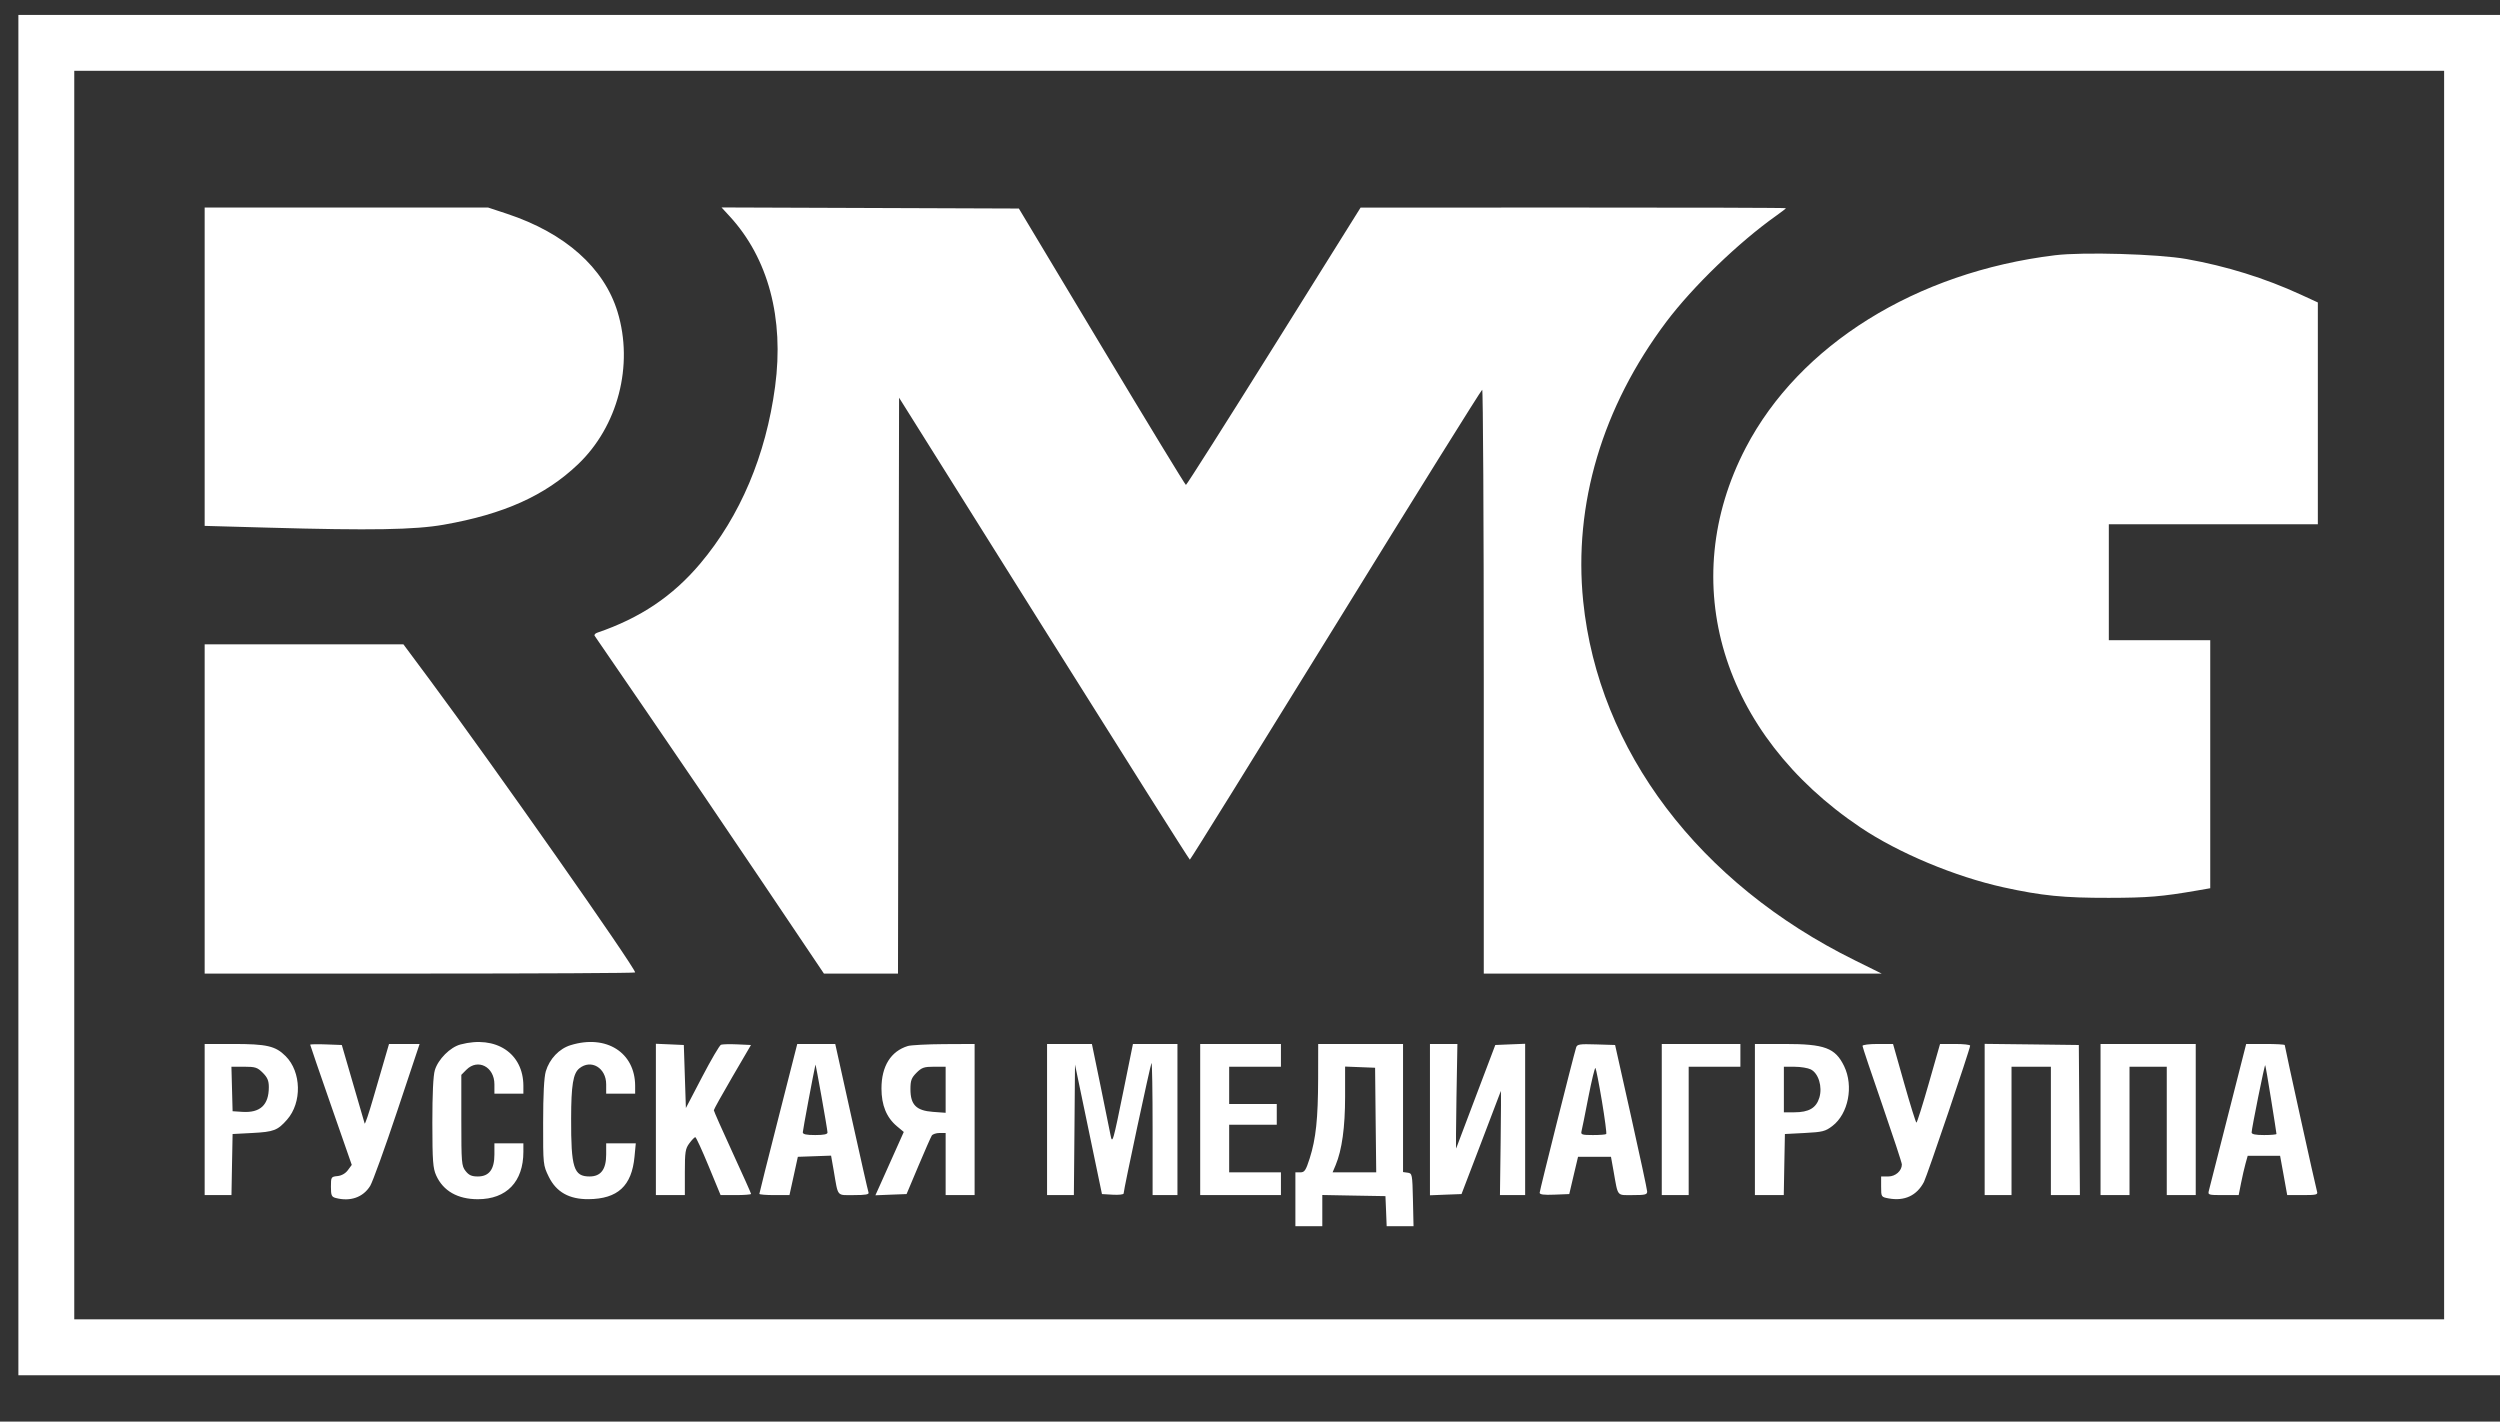 <svg width="51" height="29" viewBox="0 0 51 29" fill="none" xmlns="http://www.w3.org/2000/svg">
<rect x="0" y="0" width="51" height="29" fill="#333333" stroke="none"/>
<path fill-rule="evenodd" clip-rule="evenodd" d="M0.375 14.18V28.055H25.688H51V14.18V0.305H25.688H0.375V14.18ZM49.86 14.18V26.914H25.688H1.515V14.18V1.445H25.688H49.86V14.18ZM4.175 7.48V10.728L5.473 10.764C7.57 10.823 8.46 10.808 9.052 10.704C10.278 10.489 11.119 10.111 11.789 9.474C12.606 8.697 12.93 7.451 12.598 6.362C12.323 5.461 11.528 4.755 10.348 4.363L9.955 4.233H7.065H4.175V7.48ZM14.885 4.412C15.672 5.268 15.999 6.492 15.812 7.886C15.624 9.292 15.101 10.528 14.284 11.498C13.723 12.163 13.062 12.607 12.184 12.907C12.142 12.921 12.118 12.95 12.131 12.971C12.144 12.992 12.623 13.69 13.195 14.523C13.768 15.357 14.815 16.898 15.522 17.95L16.808 19.861H17.564H18.319L18.33 13.987L18.341 8.113L21.296 12.825C22.922 15.417 24.261 17.537 24.273 17.537C24.285 17.537 25.624 15.38 27.25 12.744C28.875 10.108 30.22 7.951 30.237 7.951C30.254 7.95 30.269 10.63 30.269 13.905V19.861H34.327H38.386L37.838 19.59C34.657 18.02 32.607 15.31 32.297 12.264C32.097 10.287 32.687 8.304 33.992 6.566C34.534 5.846 35.47 4.942 36.233 4.402C36.343 4.324 36.433 4.254 36.433 4.247C36.433 4.239 34.481 4.233 32.095 4.234L27.756 4.235L25.988 7.064C25.015 8.62 24.207 9.893 24.193 9.893C24.179 9.893 23.407 8.624 22.476 7.073L20.785 4.254L17.752 4.243L14.719 4.232L14.885 4.412ZM41.922 5.207C39.088 5.552 36.707 7.035 35.613 9.135C34.183 11.881 35.118 14.976 37.954 16.88C38.727 17.4 39.884 17.884 40.873 18.102C41.652 18.273 42.098 18.318 43.02 18.316C43.818 18.315 44.102 18.291 44.825 18.166L45.089 18.12V15.59V13.06H44.054H43.02V11.878V10.695H45.152H47.284V8.433V6.17L46.936 6.01C46.208 5.675 45.419 5.429 44.603 5.284C44.03 5.182 42.49 5.137 41.922 5.207ZM4.175 16.503V19.861H8.566C10.981 19.861 12.957 19.851 12.957 19.838C12.957 19.738 10.065 15.617 8.771 13.873L8.23 13.145H6.202H4.175V16.503ZM9.395 21.307C9.184 21.362 8.938 21.609 8.871 21.831C8.837 21.944 8.82 22.313 8.82 22.907C8.821 23.692 8.832 23.832 8.899 23.981C9.042 24.296 9.337 24.464 9.748 24.464C10.334 24.464 10.677 24.107 10.677 23.496V23.324H10.382H10.086V23.551C10.086 23.855 9.978 24 9.748 24C9.623 24 9.566 23.975 9.498 23.889C9.416 23.784 9.411 23.724 9.411 22.852V21.927L9.514 21.823C9.749 21.588 10.086 21.763 10.086 22.119V22.311H10.382H10.677L10.677 22.152C10.676 21.485 10.116 21.116 9.395 21.307ZM11.642 21.321C11.407 21.393 11.21 21.601 11.134 21.856C11.099 21.975 11.08 22.33 11.08 22.902C11.079 23.765 11.079 23.768 11.196 24.008C11.349 24.318 11.611 24.466 12.005 24.463C12.601 24.458 12.888 24.194 12.944 23.597L12.97 23.324H12.668H12.366V23.551C12.366 23.856 12.258 24 12.027 24C11.704 24 11.648 23.825 11.651 22.817C11.652 22.136 11.692 21.897 11.818 21.795C12.057 21.601 12.366 21.784 12.366 22.119V22.311H12.662H12.957L12.957 22.152C12.956 21.47 12.367 21.098 11.642 21.321ZM4.175 22.838V24.38H4.448H4.722L4.733 23.757L4.745 23.134L5.146 23.113C5.587 23.09 5.663 23.06 5.856 22.841C6.163 22.492 6.149 21.867 5.827 21.545C5.62 21.338 5.443 21.297 4.756 21.297L4.175 21.297V22.838ZM6.328 21.312C6.328 21.322 6.519 21.878 6.752 22.547L7.176 23.764L7.096 23.872C7.047 23.939 6.967 23.984 6.884 23.992C6.755 24.005 6.751 24.012 6.751 24.209C6.751 24.384 6.764 24.416 6.846 24.438C7.144 24.518 7.407 24.427 7.552 24.192C7.602 24.11 7.85 23.425 8.102 22.67L8.56 21.297H8.248H7.936L7.853 21.582C7.808 21.739 7.699 22.113 7.611 22.413C7.524 22.714 7.447 22.942 7.439 22.92C7.432 22.898 7.324 22.529 7.2 22.099L6.973 21.318L6.651 21.306C6.473 21.299 6.328 21.302 6.328 21.312ZM13.38 22.837V24.38H13.675H13.971V23.914C13.971 23.5 13.981 23.433 14.063 23.323C14.114 23.254 14.168 23.198 14.184 23.198C14.2 23.198 14.322 23.464 14.456 23.789L14.7 24.38H15.011C15.182 24.38 15.322 24.369 15.322 24.356C15.322 24.343 15.151 23.961 14.942 23.507C14.733 23.053 14.562 22.667 14.562 22.649C14.562 22.631 14.732 22.325 14.941 21.967L15.32 21.318L15.04 21.305C14.886 21.298 14.737 21.302 14.708 21.313C14.679 21.324 14.506 21.619 14.324 21.968L13.992 22.604L13.971 21.961L13.95 21.318L13.665 21.305L13.38 21.293V22.837ZM15.878 22.813C15.665 23.648 15.491 24.341 15.491 24.355C15.491 24.369 15.629 24.38 15.798 24.38H16.105L16.191 23.989L16.276 23.599L16.615 23.587L16.954 23.575L17.008 23.882C17.102 24.429 17.061 24.38 17.421 24.38C17.657 24.38 17.733 24.367 17.718 24.327C17.707 24.298 17.55 23.605 17.369 22.786L17.039 21.297H16.652H16.264L15.878 22.813ZM18.522 21.338C18.173 21.444 17.982 21.75 17.982 22.205C17.982 22.547 18.085 22.798 18.298 22.976L18.437 23.092L18.248 23.514C18.144 23.747 18.014 24.037 17.959 24.16L17.858 24.384L18.176 24.371L18.494 24.359L18.734 23.789C18.866 23.475 18.99 23.195 19.008 23.166C19.027 23.137 19.098 23.113 19.167 23.113H19.291V23.747V24.38H19.586H19.882V22.838V21.297L19.259 21.3C18.916 21.302 18.585 21.32 18.522 21.338ZM21.36 22.838V24.38H21.634H21.907L21.919 23.049L21.93 21.717L22.205 23.038L22.48 24.359L22.701 24.372C22.823 24.379 22.922 24.368 22.922 24.347C22.922 24.271 23.471 21.705 23.491 21.684C23.503 21.673 23.513 22.274 23.513 23.021V24.38H23.766H24.02V22.838V21.297L23.566 21.297H23.112L22.926 22.215C22.704 23.31 22.692 23.35 22.654 23.152C22.639 23.073 22.548 22.622 22.451 22.152L22.275 21.297H21.818H21.36V22.838ZM24.484 22.838V24.38H25.308H26.131V24.148V23.916H25.603H25.075V23.43V22.944H25.561H26.046V22.733V22.522H25.561H25.075V22.142V21.761H25.603H26.131V21.529V21.297H25.308H24.484V22.838ZM26.89 22.004C26.888 22.821 26.845 23.23 26.718 23.63C26.639 23.877 26.613 23.916 26.527 23.916H26.426V24.465V25.014H26.701H26.975V24.696V24.378L27.619 24.39L28.263 24.401L28.276 24.707L28.288 25.014H28.562H28.836L28.824 24.475C28.812 23.953 28.809 23.936 28.717 23.923L28.622 23.91V22.603V21.297H27.756H26.891L26.89 22.004ZM29.171 22.84V24.384L29.493 24.371L29.815 24.359L30.211 23.324C30.428 22.755 30.611 22.275 30.617 22.257C30.623 22.24 30.621 22.71 30.613 23.303L30.599 24.38H30.856H31.113V22.837V21.293L30.809 21.305L30.504 21.318L30.112 22.353C29.896 22.922 29.714 23.405 29.706 23.427C29.699 23.45 29.702 22.979 29.712 22.382L29.731 21.297H29.451H29.171V22.84ZM32.153 21.369C32.085 21.594 31.409 24.288 31.409 24.332C31.409 24.369 31.494 24.38 31.711 24.371L32.013 24.359L32.102 23.979L32.192 23.599H32.528H32.864L32.917 23.894C33.011 24.424 32.975 24.38 33.309 24.38C33.563 24.38 33.604 24.37 33.602 24.306C33.601 24.266 33.453 23.577 33.274 22.775L32.948 21.318L32.562 21.306C32.221 21.295 32.173 21.303 32.153 21.369ZM33.9 22.838V24.38H34.174H34.449V23.071V21.761H34.977H35.504V21.529V21.297H34.702H33.9V22.838ZM35.8 22.838V24.38H36.094H36.389L36.4 23.757L36.412 23.134L36.816 23.113C37.181 23.094 37.237 23.08 37.381 22.97C37.707 22.721 37.817 22.157 37.62 21.749C37.439 21.377 37.225 21.297 36.406 21.297H35.8V22.838ZM37.995 21.336C37.995 21.358 38.176 21.897 38.397 22.535C38.617 23.173 38.798 23.721 38.798 23.754C38.798 23.885 38.668 24 38.521 24H38.375V24.209C38.375 24.416 38.377 24.419 38.526 24.447C38.851 24.508 39.103 24.391 39.249 24.111C39.312 23.99 40.191 21.396 40.191 21.331C40.191 21.312 40.053 21.297 39.884 21.297H39.577L39.348 22.099C39.222 22.541 39.108 22.902 39.095 22.902C39.083 22.902 38.97 22.541 38.845 22.099L38.618 21.297H38.307C38.135 21.297 37.995 21.314 37.995 21.336ZM40.487 22.838V24.38H40.761H41.035V23.071V21.761H41.437H41.838V23.071V24.38H42.134H42.43L42.419 22.849L42.408 21.318L41.447 21.306L40.487 21.295V22.838ZM42.851 22.838V24.38H43.147H43.442V23.071V21.761H43.822H44.202V23.071V24.38H44.498H44.793V22.838V21.297H43.822H42.851V22.838ZM45.454 22.743C45.252 23.539 45.075 24.233 45.062 24.285C45.038 24.377 45.046 24.38 45.353 24.38H45.669L45.717 24.137C45.743 24.004 45.785 23.823 45.809 23.736L45.853 23.578H46.184H46.514L46.587 23.979L46.659 24.38H46.974C47.256 24.38 47.288 24.372 47.267 24.306C47.24 24.22 46.609 21.355 46.609 21.32C46.609 21.307 46.432 21.297 46.215 21.297H45.822L45.454 22.743ZM16.881 23.102C16.883 23.139 16.807 23.155 16.631 23.155C16.448 23.155 16.377 23.14 16.377 23.099C16.377 23.058 16.595 21.893 16.635 21.719C16.641 21.695 16.878 23.024 16.881 23.102ZM46.33 22.425C46.391 22.802 46.44 23.12 46.44 23.133C46.44 23.145 46.326 23.155 46.187 23.155C46.012 23.155 45.933 23.139 45.933 23.102C45.933 23.026 46.197 21.715 46.21 21.729C46.216 21.735 46.27 22.049 46.33 22.425ZM5.361 21.885C5.456 21.98 5.484 22.047 5.484 22.178C5.484 22.542 5.308 22.706 4.943 22.682L4.745 22.669L4.733 22.215L4.721 21.761H4.979C5.208 21.761 5.251 21.775 5.361 21.885ZM19.291 22.231V22.701L19.031 22.682C18.692 22.657 18.573 22.538 18.573 22.22C18.573 22.042 18.593 21.989 18.696 21.885C18.803 21.778 18.851 21.761 19.055 21.761H19.291V22.231ZM28.063 22.849L28.075 23.916H27.63H27.185L27.248 23.766C27.376 23.459 27.44 22.996 27.44 22.374V21.758L27.746 21.77L28.052 21.782L28.063 22.849ZM32.679 22.462C32.739 22.82 32.778 23.123 32.767 23.134C32.755 23.146 32.633 23.155 32.495 23.155C32.276 23.155 32.246 23.146 32.262 23.081C32.273 23.041 32.336 22.728 32.402 22.386C32.469 22.044 32.534 21.774 32.547 21.787C32.559 21.8 32.619 22.103 32.679 22.462ZM36.94 21.816C37.098 21.896 37.181 22.169 37.115 22.391C37.051 22.603 36.902 22.691 36.604 22.691H36.391V22.226V21.761L36.613 21.762C36.735 21.762 36.882 21.787 36.94 21.816Z" fill="white"/>
</svg>
